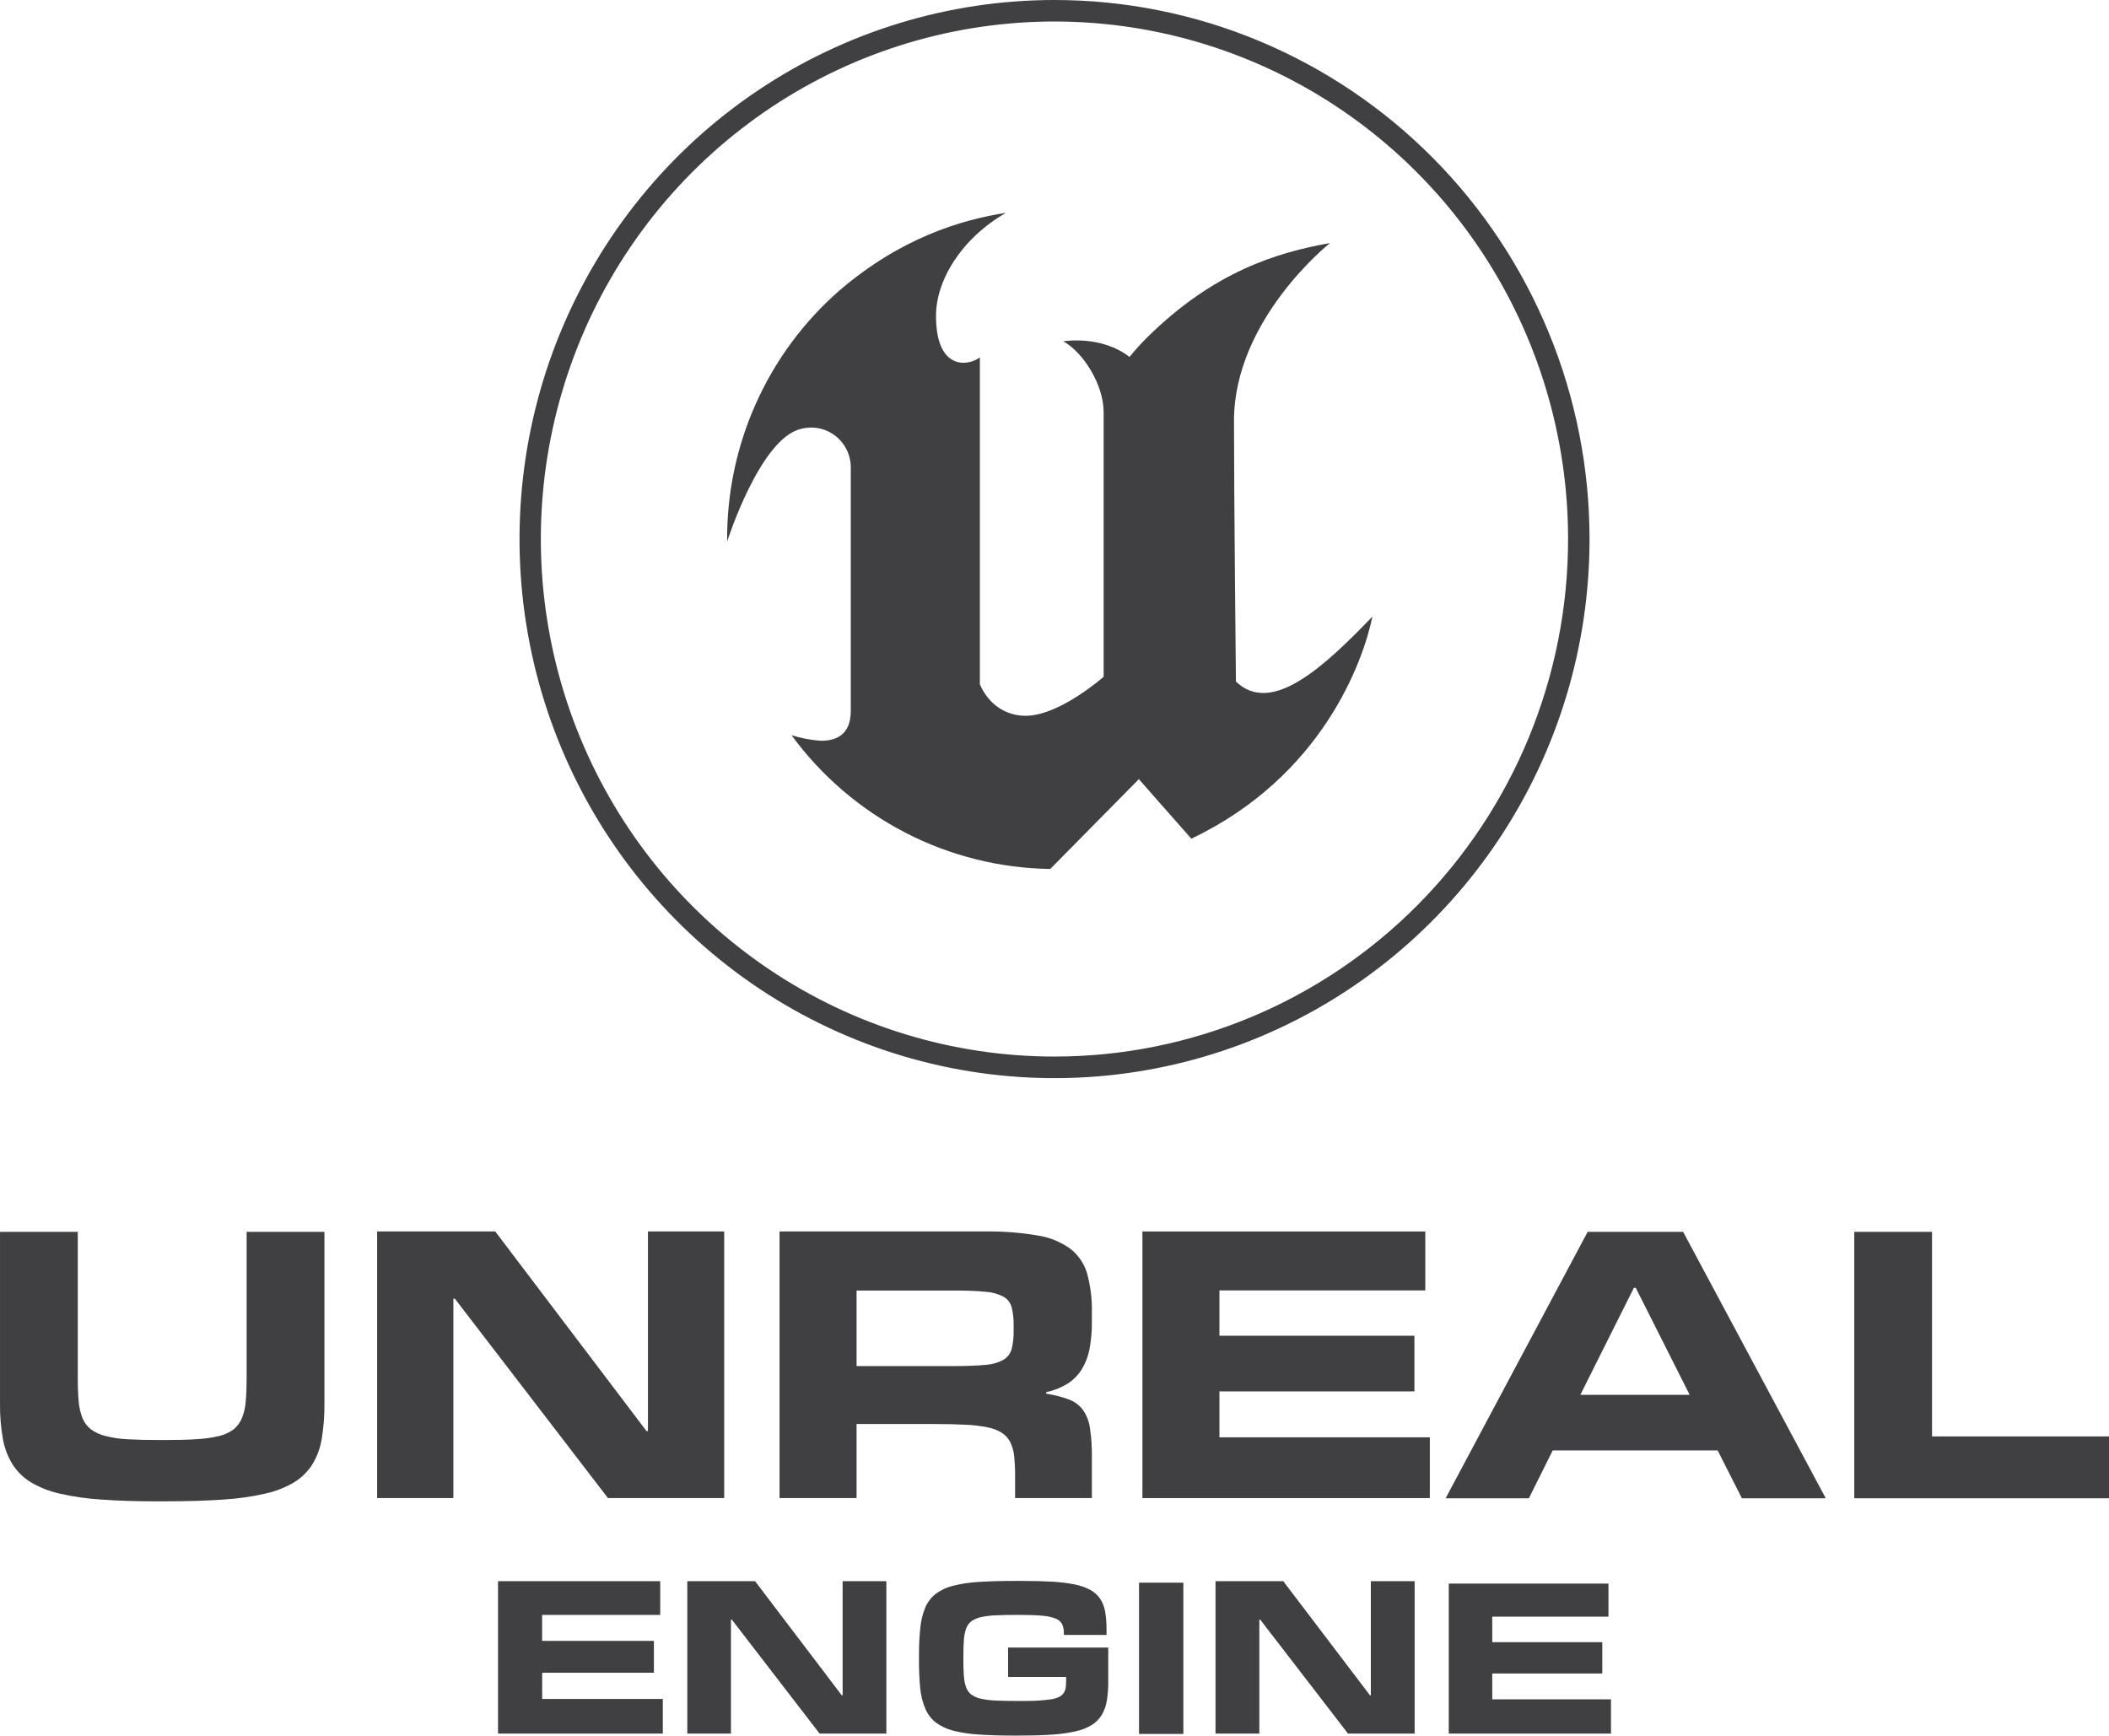 <svg width="113" height="93" viewBox="0 0 113 93" fill="none" xmlns="http://www.w3.org/2000/svg">
<g clip-path="url(#clip0_4134_45)">
<path fill-rule="evenodd" clip-rule="evenodd" d="M35.513 92.892H26.684V84.726H35.374V86.534H29.046V87.925H35.037V89.631H29.05V91.037H35.513V92.895V92.892Z" fill="#404042"/>
<path fill-rule="evenodd" clip-rule="evenodd" d="M86.316 92.892H77.625V84.855H86.181V86.627H79.954V87.994H85.85V89.672H79.954V91.057H86.316V92.887V92.892Z" fill="#404042"/>
<path fill-rule="evenodd" clip-rule="evenodd" d="M47.486 92.892H43.914L39.21 86.784H39.164V92.892H36.826V84.726H40.456L45.102 90.841H45.148V84.726H47.491V92.892H47.486Z" fill="#404042"/>
<path fill-rule="evenodd" clip-rule="evenodd" d="M75.797 92.892H72.225L67.521 86.784H67.475V92.892H65.127V84.726H68.757L73.403 90.841H73.449V84.726H75.797V92.892Z" fill="#404042"/>
<path fill-rule="evenodd" clip-rule="evenodd" d="M54.389 93C53.64 93 52.996 92.981 52.456 92.943C51.986 92.919 51.521 92.849 51.065 92.734C50.731 92.65 50.416 92.502 50.139 92.297C49.896 92.106 49.705 91.856 49.583 91.57C49.437 91.225 49.344 90.859 49.307 90.485C49.258 89.983 49.235 89.479 49.239 88.975V88.736C49.235 88.229 49.259 87.721 49.311 87.216C49.345 86.841 49.437 86.473 49.581 86.125C49.705 85.841 49.896 85.592 50.139 85.401C50.417 85.197 50.732 85.051 51.067 84.972C51.521 84.858 51.986 84.789 52.454 84.765C52.999 84.73 53.643 84.712 54.388 84.712H54.739C55.362 84.712 55.909 84.725 56.377 84.752C56.783 84.773 57.187 84.823 57.585 84.901C57.877 84.956 58.158 85.055 58.42 85.195C58.631 85.308 58.812 85.47 58.947 85.668C59.082 85.877 59.172 86.112 59.213 86.357C59.266 86.667 59.29 86.981 59.287 87.294V87.608H57.002V87.509C57.006 87.349 56.977 87.189 56.915 87.041C56.844 86.902 56.724 86.794 56.58 86.738C56.354 86.65 56.117 86.597 55.876 86.579C55.574 86.549 55.176 86.534 54.681 86.533H54.481C54.032 86.533 53.649 86.54 53.331 86.556C53.064 86.565 52.799 86.599 52.538 86.657C52.358 86.696 52.187 86.772 52.037 86.882C51.909 86.984 51.813 87.121 51.76 87.277C51.693 87.477 51.654 87.686 51.643 87.897C51.626 88.143 51.617 88.439 51.617 88.782V88.928C51.617 89.266 51.626 89.555 51.643 89.796C51.655 90.002 51.694 90.207 51.76 90.403C51.813 90.558 51.909 90.694 52.037 90.795C52.187 90.904 52.358 90.981 52.538 91.02C52.799 91.077 53.064 91.111 53.331 91.121C53.649 91.137 54.032 91.145 54.481 91.144H54.681C55.047 91.144 55.361 91.144 55.625 91.124C55.889 91.105 56.112 91.089 56.293 91.06C56.442 91.039 56.587 90.998 56.725 90.938C56.824 90.894 56.91 90.826 56.977 90.74C57.037 90.658 57.078 90.562 57.095 90.462C57.114 90.337 57.123 90.212 57.123 90.086V89.859H54.013V88.283H59.38V90.097C59.384 90.442 59.358 90.788 59.304 91.129C59.261 91.4 59.168 91.66 59.03 91.896C58.897 92.112 58.717 92.294 58.503 92.428C58.24 92.586 57.953 92.7 57.654 92.766C57.249 92.858 56.837 92.918 56.423 92.943C55.945 92.979 55.389 92.996 54.753 92.996L54.389 93Z" fill="#404042"/>
<path fill-rule="evenodd" clip-rule="evenodd" d="M63.404 92.911H61.029V84.806H63.404V92.911Z" fill="#404042"/>
<path fill-rule="evenodd" clip-rule="evenodd" d="M8.476 80.448C7.327 80.448 6.32 80.417 5.455 80.354C4.702 80.31 3.953 80.204 3.216 80.037C2.668 79.918 2.141 79.712 1.657 79.428C1.259 79.187 0.922 78.857 0.671 78.464C0.411 78.043 0.235 77.575 0.152 77.086C0.044 76.47 -0.007 75.845 0.001 75.219V66.008H4.167V73.859C4.167 74.344 4.184 74.761 4.218 75.109C4.242 75.413 4.311 75.712 4.424 75.995C4.519 76.23 4.673 76.435 4.872 76.59C5.105 76.758 5.368 76.879 5.647 76.944C6.036 77.043 6.433 77.103 6.834 77.121C7.305 77.148 7.864 77.162 8.516 77.162H8.868C9.518 77.162 10.078 77.147 10.548 77.116C10.948 77.096 11.346 77.04 11.736 76.948C12.016 76.885 12.28 76.764 12.512 76.594C12.708 76.436 12.861 76.231 12.958 75.999C13.072 75.716 13.142 75.417 13.165 75.113C13.198 74.758 13.215 74.345 13.215 73.873V66.006H17.383V75.217C17.389 75.841 17.342 76.464 17.242 77.079C17.165 77.569 16.994 78.039 16.738 78.462C16.49 78.855 16.156 79.185 15.762 79.426C15.279 79.711 14.754 79.916 14.206 80.035C13.467 80.203 12.715 80.308 11.958 80.353C11.085 80.414 10.068 80.445 8.908 80.446L8.476 80.448Z" fill="#404042"/>
<path fill-rule="evenodd" clip-rule="evenodd" d="M38.805 80.273H32.575L24.373 69.591H24.292V80.273H20.207V65.987H26.535L34.638 76.679H34.717V65.987H38.802V80.266L38.805 80.273Z" fill="#404042"/>
<path fill-rule="evenodd" clip-rule="evenodd" d="M51.088 73.2C51.807 73.2 52.378 73.178 52.805 73.134C53.145 73.114 53.476 73.019 53.776 72.856C53.99 72.726 54.145 72.517 54.208 72.273C54.284 71.949 54.318 71.616 54.31 71.283V71.037C54.318 70.708 54.283 70.379 54.208 70.059C54.177 69.939 54.123 69.826 54.047 69.727C53.972 69.628 53.878 69.546 53.77 69.485C53.467 69.328 53.135 69.237 52.795 69.218C52.368 69.173 51.8 69.152 51.088 69.152H45.895V73.2H51.088ZM58.506 80.273H54.389V79.114C54.392 78.755 54.376 78.395 54.34 78.037C54.316 77.772 54.244 77.513 54.127 77.274C54.023 77.07 53.867 76.897 53.675 76.773C53.439 76.629 53.178 76.53 52.906 76.48C52.517 76.403 52.123 76.357 51.728 76.342C51.259 76.317 50.703 76.305 50.061 76.305H45.895V80.273H41.768V65.987H52.76C53.713 65.971 54.667 66.043 55.607 66.203C56.242 66.301 56.844 66.548 57.365 66.926C57.796 67.267 58.108 67.737 58.257 68.268C58.435 68.942 58.518 69.637 58.503 70.334V70.835C58.508 71.329 58.465 71.822 58.373 72.307C58.298 72.692 58.155 73.06 57.949 73.393C57.755 73.696 57.498 73.953 57.195 74.146C56.844 74.361 56.459 74.513 56.057 74.597V74.679C56.474 74.74 56.884 74.846 57.279 74.992C57.578 75.103 57.839 75.298 58.03 75.556C58.228 75.848 58.356 76.184 58.402 76.535C58.477 77.047 58.51 77.564 58.503 78.082V80.266L58.506 80.273Z" fill="#404042"/>
<path fill-rule="evenodd" clip-rule="evenodd" d="M76.61 80.273H61.211V65.987H76.367V69.145H65.337V71.574H75.784V74.556H65.337V77.017H76.61V80.266V80.273Z" fill="#404042"/>
<path fill-rule="evenodd" clip-rule="evenodd" d="M90.532 74.739L87.644 69.009H87.542L84.675 74.739H90.532ZM97.824 80.283H93.331L92.032 77.72H83.195L81.917 80.283H77.457L85.067 66.006H90.181L97.824 80.283Z" fill="#404042"/>
<path fill-rule="evenodd" clip-rule="evenodd" d="M113 80.283H99.352V66.006H103.518V76.969H113V80.29V80.283Z" fill="#404042"/>
<path fill-rule="evenodd" clip-rule="evenodd" d="M73.534 33.039C73.04 35.441 70.841 41.602 63.832 44.94L61.019 41.751L56.273 46.562C53.571 46.525 50.913 45.86 48.508 44.617C46.104 43.374 44.017 41.587 42.41 39.397C42.916 39.555 43.437 39.654 43.965 39.691C44.742 39.705 45.584 39.418 45.584 38.097V25.122C45.595 24.788 45.529 24.456 45.39 24.152C45.251 23.849 45.044 23.582 44.784 23.375C44.525 23.167 44.22 23.023 43.896 22.955C43.571 22.887 43.235 22.897 42.915 22.983C40.718 23.49 38.96 29.018 38.96 29.018C38.935 26.465 39.463 23.938 40.506 21.611C41.549 19.284 43.083 17.215 45 15.546C48.273 12.75 51.471 11.783 53.9 11.404C51.501 12.782 50.151 15.032 50.151 16.92C50.151 19.947 51.965 19.59 52.502 19.143V36.665C52.593 36.886 52.712 37.093 52.854 37.284C53.094 37.618 53.411 37.89 53.777 38.077C54.143 38.263 54.548 38.358 54.958 38.353C56.776 38.353 59.133 36.263 59.133 36.263V22.075C59.133 20.631 58.054 18.886 56.973 18.291C56.973 18.291 58.973 17.937 60.52 19.125C60.81 18.767 61.119 18.425 61.445 18.1C65.041 14.539 68.436 13.53 71.263 13.023C71.263 13.023 66.117 17.097 66.117 22.553C66.117 26.615 66.221 36.518 66.221 36.518C68.135 38.371 70.971 35.697 73.534 33.039Z" fill="#404042"/>
<path fill-rule="evenodd" clip-rule="evenodd" d="M56.5 2.17285e-07C50.83 0 45.288 1.695 40.574 4.869C35.861 8.043 32.187 12.555 30.017 17.833C27.848 23.111 27.281 28.919 28.387 34.523C29.494 40.126 32.224 45.273 36.233 49.312C40.242 53.352 45.35 56.102 50.911 57.217C56.472 58.331 62.235 57.758 67.473 55.572C72.711 53.385 77.188 49.682 80.337 44.932C83.487 40.182 85.168 34.597 85.167 28.884C85.167 25.09 84.426 21.334 82.985 17.83C81.544 14.325 79.433 11.141 76.771 8.459C74.109 5.776 70.948 3.649 67.47 2.198C63.992 0.746 60.264 -0 56.5 2.17285e-07ZM56.5 56.614C51.057 56.615 45.736 54.989 41.21 51.942C36.685 48.895 33.157 44.564 31.074 39.497C28.991 34.43 28.445 28.854 29.507 23.475C30.569 18.096 33.19 13.154 37.038 9.276C40.887 5.398 45.79 2.756 51.129 1.686C56.467 0.616 62 1.165 67.029 3.264C72.058 5.363 76.356 8.917 79.38 13.477C82.404 18.038 84.018 23.399 84.018 28.884C84.018 36.238 81.119 43.291 75.958 48.492C70.797 53.692 63.798 56.614 56.5 56.614Z" fill="#404042"/>
</g>
<defs>
<clipPath id="clip0_4134_45">
<rect width="113" height="93" fill="white"/>
</clipPath>
</defs>
</svg>
